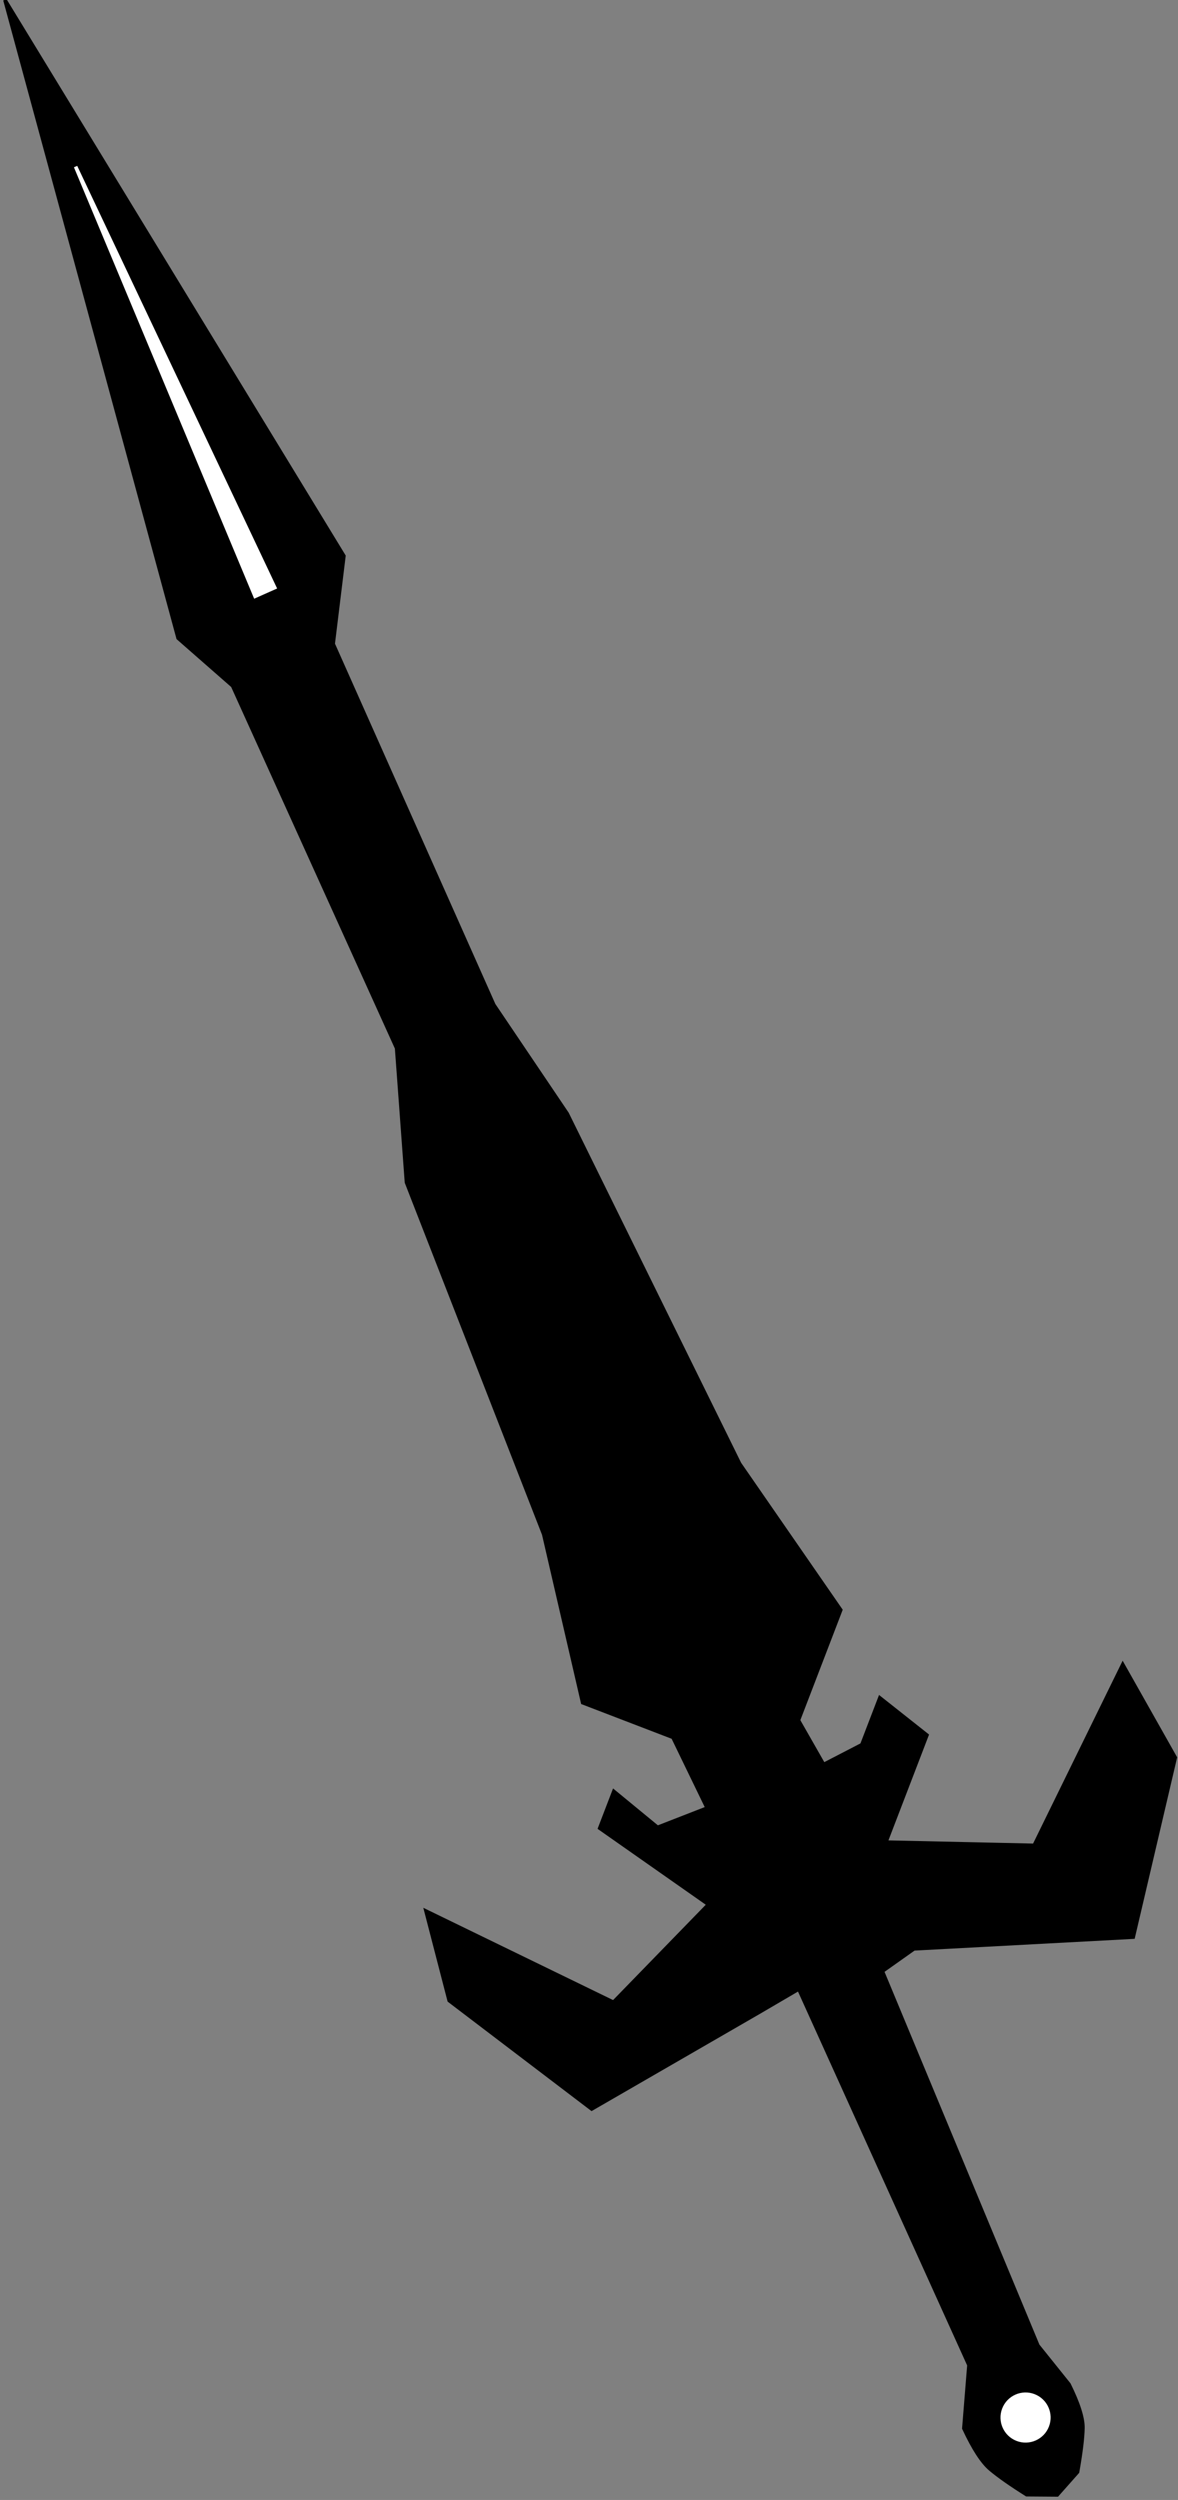 <?xml version="1.0" encoding="UTF-8"?>
<svg width="329px" height="698px" viewBox="0 0 329 698" version="1.1" xmlns="http://www.w3.org/2000/svg" xmlns:xlink="http://www.w3.org/1999/xlink">
    <rect x="0" y="0" width="329" height="698" fill="#808080" stroke="none"/>
    <!-- Generator: Sketch 44.1 (41455) - http://www.bohemiancoding.com/sketch -->
    <title>sword</title>
    <desc>Created with Sketch.</desc>
    <defs></defs>
    <g id="prince" stroke="none" stroke-width="1" fill="none" fill-rule="evenodd">
        <g id="princ-with-sword-copy" transform="translate(-195, 0)" fill-rule="nonzero">
            <g id="sword" transform="translate(344.191, 350.231) scale(-1, 1) rotate(-21) translate(-344.191, -350.231) translate(80.691, 76.231)">
                <path d="M148,336 L189,308 L269,234 L299,213 L377,135 L383,111 L527,0 L418,149 L399,156 L320,234 L304,268 L233,346 L206,386 L179,386 L163,401 L174,411 L189,406 L189,417 L153,426 L168,461 L226,456 L211,477 L163,491 L129,449 L121,439 L39,520 L34,537 C29.508,541.345 25.842,544.012 23,545 C20.158,545.988 16.158,546.988 11,548 L3,545 L0,537 C1.039,531.642 2.039,527.642 3,525 C3.961,522.358 6.627,519.025 11,515 L23,508 L101,426 L95,417 L39,392 L46,341 L69,322 L74,378 L113,392 L113,360 L129,355 L129,369 L137,378 L148,369 L148,336 Z" id="Path-17" stroke="#000000" fill="#000000"></path>
                <circle id="Oval" fill="#FFFFFF" cx="19" cy="528" r="7"></circle>
                <polygon id="Triangle" stroke="#FFFFFF" fill="#FFFFFF" transform="translate(445.952, 82.319) rotate(45) translate(-445.952, -82.319) " points="445.952 17.319 448.952 147.319 442.952 147.319"></polygon>
            </g>
        </g>
    </g>
</svg>